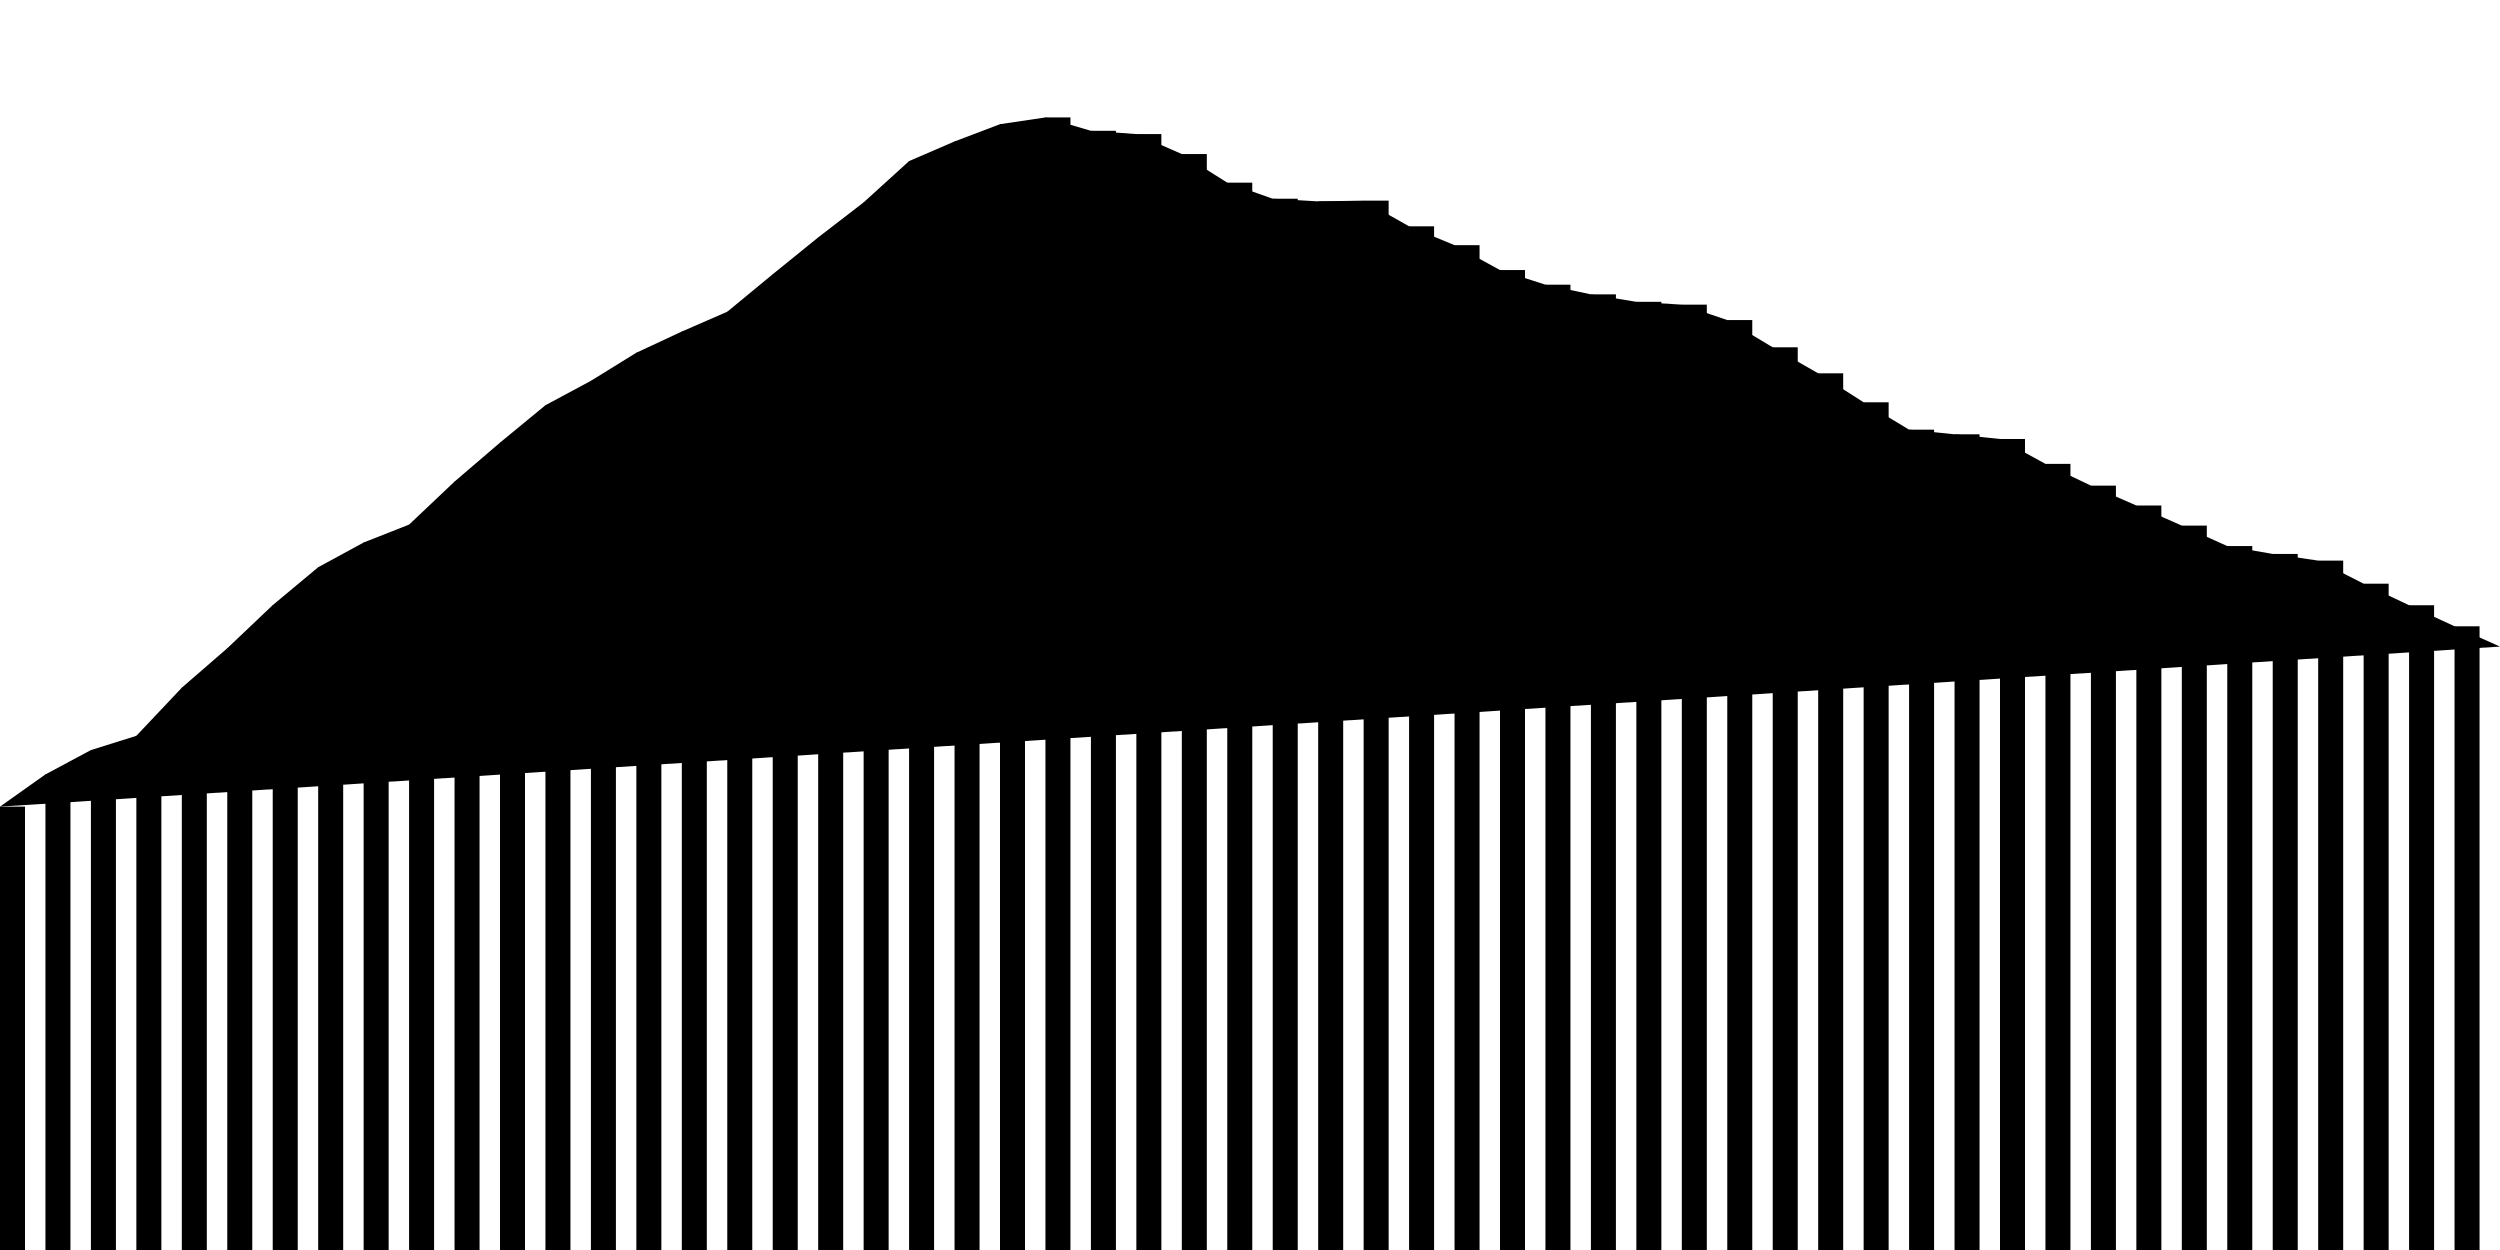 <svg viewBox="0,0,200,100"><g transform="translate(0,0)"></g><g class="fg-bars pos-rate"><g><rect x="200" y="51.726" width="2" height="48.274" id="pos-rate-0"></rect></g><g><rect x="196.364" y="50.103" width="2" height="49.897" id="pos-rate-1"></rect></g><g><rect x="192.727" y="48.42" width="2" height="51.58" id="pos-rate-2"></rect></g><g><rect x="189.091" y="46.695" width="2" height="53.305" id="pos-rate-3"></rect></g><g><rect x="185.455" y="44.849" width="2" height="55.151" id="pos-rate-4"></rect></g><g><rect x="181.818" y="44.315" width="2" height="55.685" id="pos-rate-5"></rect></g><g><rect x="178.182" y="43.685" width="2" height="56.315" id="pos-rate-6"></rect></g><g><rect x="174.545" y="42.049" width="2" height="57.951" id="pos-rate-7"></rect></g><g><rect x="170.909" y="40.441" width="2" height="59.559" id="pos-rate-8"></rect></g><g><rect x="167.273" y="38.851" width="2" height="61.149" id="pos-rate-9"></rect></g><g><rect x="163.636" y="37.11" width="2" height="62.89" id="pos-rate-10"></rect></g><g><rect x="160" y="35.119" width="2" height="64.881" id="pos-rate-11"></rect></g><g><rect x="156.364" y="34.744" width="2" height="65.256" id="pos-rate-12"></rect></g><g><rect x="152.727" y="34.373" width="2" height="65.627" id="pos-rate-13"></rect></g><g><rect x="149.091" y="32.183" width="2" height="67.817" id="pos-rate-14"></rect></g><g><rect x="145.455" y="29.866" width="2" height="70.134" id="pos-rate-15"></rect></g><g><rect x="141.818" y="27.784" width="2" height="72.216" id="pos-rate-16"></rect></g><g><rect x="138.182" y="25.605" width="2" height="74.395" id="pos-rate-17"></rect></g><g><rect x="134.545" y="24.372" width="2" height="75.627" id="pos-rate-18"></rect></g><g><rect x="130.909" y="24.146" width="2" height="75.854" id="pos-rate-19"></rect></g><g><rect x="127.273" y="23.549" width="2" height="76.451" id="pos-rate-20"></rect></g><g><rect x="123.636" y="22.775" width="2" height="77.225" id="pos-rate-21"></rect></g><g><rect x="120" y="21.604" width="2" height="78.396" id="pos-rate-22"></rect></g><g><rect x="116.364" y="19.614" width="2" height="80.386" id="pos-rate-23"></rect></g><g><rect x="112.727" y="18.106" width="2" height="81.894" id="pos-rate-24"></rect></g><g><rect x="109.091" y="16.051" width="2" height="83.949" id="pos-rate-25"></rect></g><g><rect x="105.455" y="16.11" width="2" height="83.89" id="pos-rate-26"></rect></g><g><rect x="101.818" y="15.898" width="2" height="84.102" id="pos-rate-27"></rect></g><g><rect x="98.182" y="14.613" width="2" height="85.387" id="pos-rate-28"></rect></g><g><rect x="94.545" y="12.324" width="2" height="87.676" id="pos-rate-29"></rect></g><g><rect x="90.909" y="10.726" width="2" height="89.274" id="pos-rate-30"></rect></g><g><rect x="87.273" y="10.464" width="2" height="89.536" id="pos-rate-31"></rect></g><g><rect x="83.636" y="9.394" width="2" height="90.606" id="pos-rate-32"></rect></g><g><rect x="80" y="9.935" width="2" height="90.065" id="pos-rate-33"></rect></g><g><rect x="76.364" y="11.316" width="2" height="88.684" id="pos-rate-34"></rect></g><g><rect x="72.727" y="12.886" width="2" height="87.114" id="pos-rate-35"></rect></g><g><rect x="69.091" y="16.19" width="2" height="83.81" id="pos-rate-36"></rect></g><g><rect x="65.455" y="18.992" width="2" height="81.007" id="pos-rate-37"></rect></g><g><rect x="61.818" y="21.939" width="2" height="78.061" id="pos-rate-38"></rect></g><g><rect x="58.182" y="24.938" width="2" height="75.062" id="pos-rate-39"></rect></g><g><rect x="54.545" y="26.523" width="2" height="73.477" id="pos-rate-40"></rect></g><g><rect x="50.909" y="28.216" width="2" height="71.784" id="pos-rate-41"></rect></g><g><rect x="47.273" y="30.465" width="2" height="69.535" id="pos-rate-42"></rect></g><g><rect x="43.636" y="32.417" width="2" height="67.583" id="pos-rate-43"></rect></g><g><rect x="40" y="35.41" width="2" height="64.59" id="pos-rate-44"></rect></g><g><rect x="36.364" y="38.526" width="2" height="61.474" id="pos-rate-45"></rect></g><g><rect x="32.727" y="41.968" width="2" height="58.032" id="pos-rate-46"></rect></g><g><rect x="29.091" y="43.401" width="2" height="56.599" id="pos-rate-47"></rect></g><g><rect x="25.455" y="45.379" width="2" height="54.621" id="pos-rate-48"></rect></g><g><rect x="21.818" y="48.409" width="2" height="51.591" id="pos-rate-49"></rect></g><g><rect x="18.182" y="51.861" width="2" height="48.139" id="pos-rate-50"></rect></g><g><rect x="14.545" y="55.016" width="2" height="44.984" id="pos-rate-51"></rect></g><g><rect x="10.909" y="58.865" width="2" height="41.135" id="pos-rate-52"></rect></g><g><rect x="7.273" y="60.007" width="2" height="39.993" id="pos-rate-53"></rect></g><g><rect x="3.636" y="61.951" width="2" height="38.049" id="pos-rate-54"></rect></g><g><rect x="0" y="64.53" width="2" height="35.47" id="pos-rate-55"></rect></g></g><g class="fg-line pos-rate"><path d="M200,51.726L196.364,50.103L192.727,48.42L189.091,46.695L185.455,44.849L181.818,44.315L178.182,43.685L174.545,42.049L170.909,40.441L167.273,38.851L163.636,37.11L160,35.119L156.364,34.744L152.727,34.373L149.091,32.183L145.455,29.866L141.818,27.784L138.182,25.605L134.545,24.372L130.909,24.146L127.273,23.549L123.636,22.775L120,21.604L116.364,19.614L112.727,18.106L109.091,16.051L105.455,16.11L101.818,15.898L98.182,14.613L94.545,12.324L90.909,10.726L87.273,10.464L83.636,9.394L80,9.935L76.364,11.316L72.727,12.886L69.091,16.19L65.455,18.992L61.818,21.939L58.182,24.938L54.545,26.523L50.909,28.216L47.273,30.465L43.636,32.417L40,35.41L36.364,38.526L32.727,41.968L29.091,43.401L25.455,45.379L21.818,48.409L18.182,51.861L14.545,55.016L10.909,58.865L7.273,60.007L3.636,61.951L0,64.53"></path></g></svg>